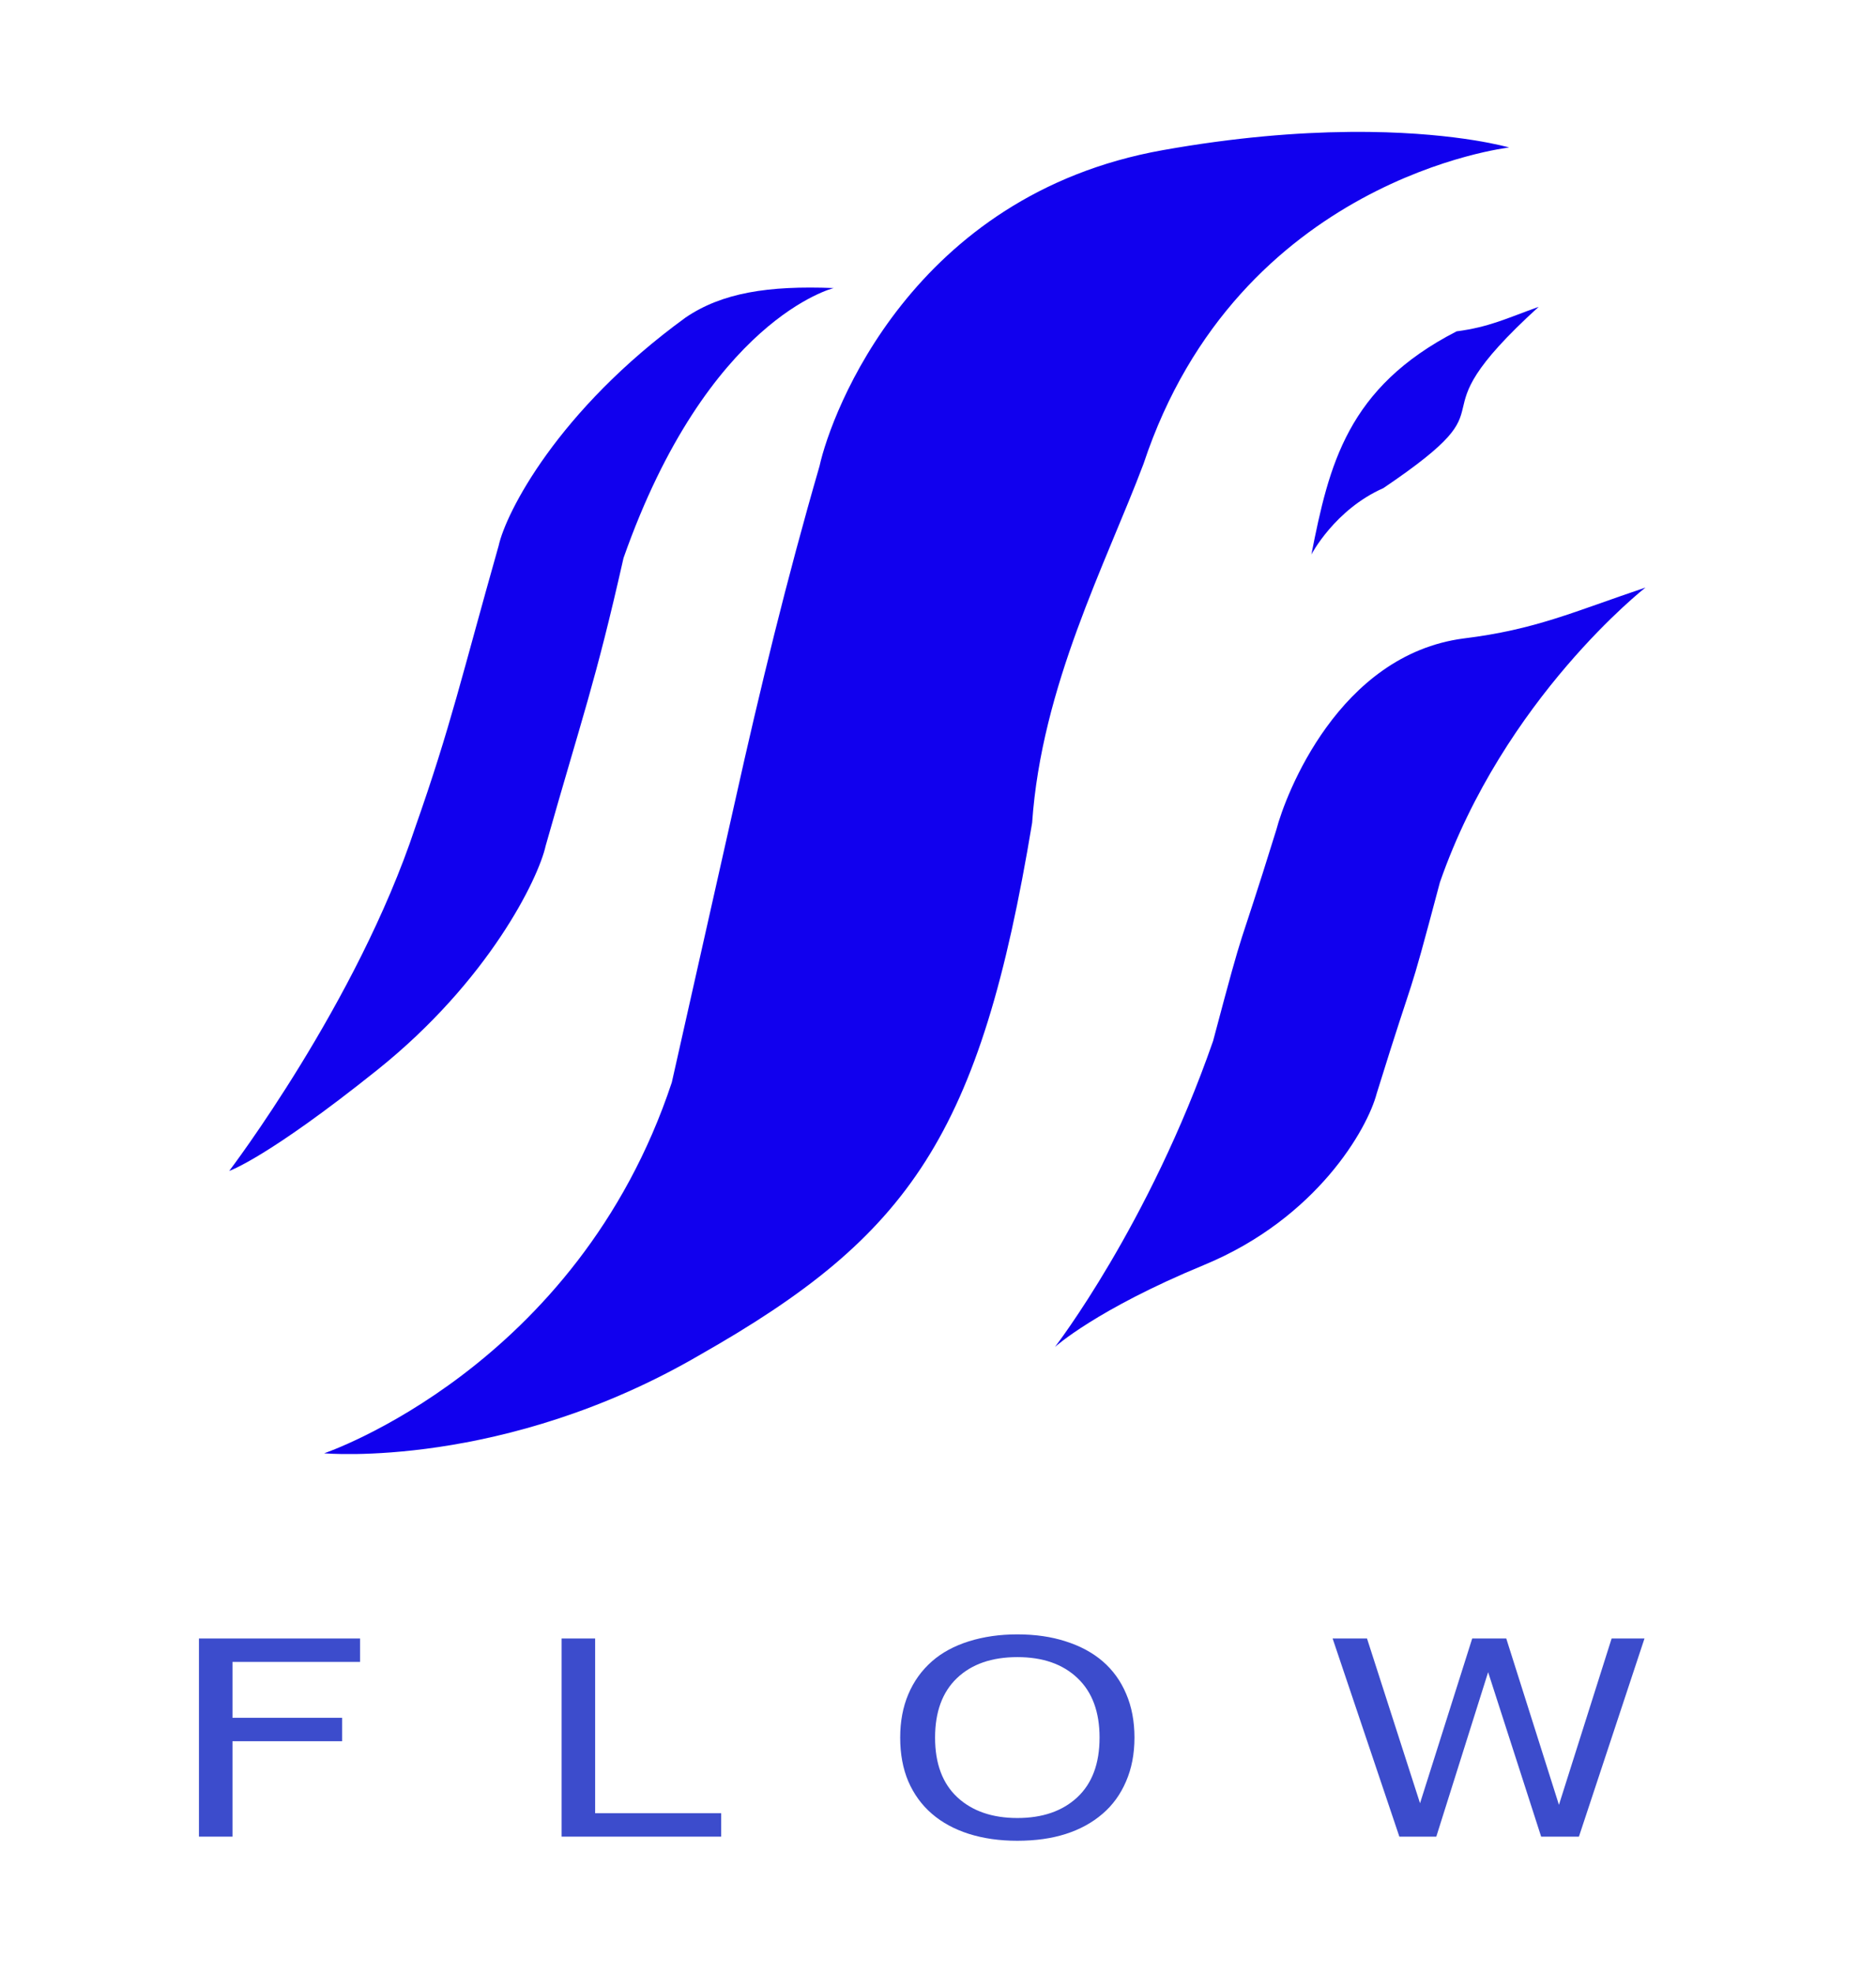 <?xml version="1.0" encoding="UTF-8" standalone="no"?>
<!-- Created with Inkscape (http://www.inkscape.org/) -->

<svg
   version="1.1"
   id="svg9"
   width="162.43"
   height="170.809"
   viewBox="0 0 162.43 170.809"
   sodipodi:docname="flow_new_inkscape.svg"
   inkscape:version="1.2.2 (732a01da63, 2022-12-09)"
   xmlns:inkscape="http://www.inkscape.org/namespaces/inkscape"
   xmlns:sodipodi="http://sodipodi.sourceforge.net/DTD/sodipodi-0.dtd"
   xmlns="http://www.w3.org/2000/svg"
   xmlns:svg="http://www.w3.org/2000/svg">
  <defs
     id="defs13" />
  <sodipodi:namedview
     id="namedview11"
     pagecolor="#ffffff"
     bordercolor="#000000"
     borderopacity="0.25"
     inkscape:showpageshadow="2"
     inkscape:pageopacity="0.0"
     inkscape:pagecheckerboard="true"
     inkscape:deskcolor="#d1d1d1"
     showgrid="true"
     inkscape:zoom="1.0970351"
     inkscape:cx="1231.5012"
     inkscape:cy="855.94345"
     inkscape:window-width="1920"
     inkscape:window-height="1017"
     inkscape:window-x="1912"
     inkscape:window-y="-8"
     inkscape:window-maximized="1"
     inkscape:current-layer="g15"
     showguides="false">
    <inkscape:grid
       type="xygrid"
       id="grid784" />
  </sodipodi:namedview>
  <g
     inkscape:groupmode="layer"
     inkscape:label="Image"
     id="g15"
     transform="translate(-369.937,-647.585)">
    <rect
       style="fill:none;stroke-width:1.026"
       id="rect460"
       width="210.112"
       height="237.914"
       x="240.174"
       y="616.803"
       inkscape:export-filename="flow_new.svg"
       inkscape:export-xdpi="96"
       inkscape:export-ydpi="96" />
    <path
       id="path231-9-80-1"
       style="fill:#1100ee;fill-opacity:1;stroke-width:0.886"
       d="m 486.689,659.007 c -4.406,0.045 -9.798,0.456 -16.085,1.579 -21.691,3.873 -28.693,22.725 -29.712,27.357 -2.846,9.815 -5.174,19.398 -7.296,28.937 -1.856,8.252 -3.793,16.889 -5.491,24.41 -8.199,24.725 -30.101,32.114 -30.101,32.114 0,0 15.547,1.409 32.594,-8.555 18.1,-10.287 24.222,-18.954 28.704,-46.027 0.818,-11.859 6.387,-22.441 9.642,-31.072 8.199,-24.725 31.659,-27.395 31.659,-27.395 0,0 -4.232,-1.248 -12.086,-1.347 -0.589,-0.008 -1.198,-0.008 -1.828,-0.002 z"
       sodipodi:nodetypes="csccccccccccc"
       inkscape:export-filename="flow_new.svg"
       inkscape:export-xdpi="96"
       inkscape:export-ydpi="96" />
    <path
       id="path231-9-80-1-4"
       style="fill:#1100ee;fill-opacity:1;stroke-width:0.545"
       d="m 429.298,675.075 c -11.091,8.061 -15.56,16.906 -16.187,19.756 -3.187,11.248 -4.133,15.613 -7.223,24.389 -5.044,15.212 -16.105,29.738 -16.105,29.738 0,0 3.254,-1.088 12.823,-8.745 9.643,-7.717 13.951,-16.562 14.578,-19.412 3.188,-11.248 4.293,-14.065 6.739,-24.907 7.297,-20.718 18.198,-23.37 18.198,-23.37 -5.674,-0.226 -9.675,0.412 -12.823,2.551 z"
       sodipodi:nodetypes="ccccscccc"
       inkscape:export-filename="flow_new.svg"
       inkscape:export-xdpi="96"
       inkscape:export-ydpi="96" />
    <path
       id="path231-9-80-1-4-1"
       style="fill:#1100ee;fill-opacity:1;stroke-width:0.506"
       d="m 496.657,702.86 c -10.824,1.422 -15.42,13.538 -16.208,16.552 -3.671,11.835 -2.436,6.835 -5.479,18.296 -5.548,15.943 -13.692,26.49 -13.692,26.49 0,0 3.569,-3.241 12.902,-7.096 9.796,-4.047 14.164,-11.821 14.952,-14.835 3.672,-11.835 2.435,-6.836 5.478,-18.297 5.548,-15.943 17.794,-25.517 17.794,-25.517 -6.246,2.102 -9.509,3.641 -15.748,4.407 z"
       sodipodi:nodetypes="ccccscccc"
       inkscape:export-filename="flow_new.svg"
       inkscape:export-xdpi="96"
       inkscape:export-ydpi="96" />
    <path
       id="path231-9-80-1-4-1-3"
       style="fill:#1100ee;fill-opacity:1;stroke-width:0.236"
       d="m 496.053,676.271 c -9.47,4.87 -11.042,11.563 -12.572,19.319 0,0 2.019,-3.888 6.232,-5.746 12.17,-8.229 1.695,-5.005 13.448,-15.696 -2.819,1.013 -4.292,1.754 -7.108,2.124 z"
       sodipodi:nodetypes="ccccc"
       inkscape:export-filename="flow_new.svg"
       inkscape:export-xdpi="96"
       inkscape:export-ydpi="96" />
    <g
       aria-label="FLOW"
       id="text420-9-9"
       style="font-size:42.667px;letter-spacing:20.08px;fill:#3c4ccc"
       transform="matrix(0.704,0,0,0.553,205.738,346.275)">
      <path
         d="m 277.519,805.044 h -15.688 v 8.75 h 13.479 v 3.667 h -13.479 v 14.938 h -4.125 v -31.021 h 19.813 z"
         id="path1585" />
      <path
         d="m 321.932,832.399 h -19.625 v -31.021 h 4.125 v 27.354 h 15.5 z"
         id="path1587" />
      <path
         d="m 368.845,804.94 q 1.896,2.083 2.896,5.104 1.021,3.021 1.021,6.854 0,3.833 -1.042,6.875 -1.021,3.021 -2.875,5.042 -1.917,2.104 -4.542,3.167 -2.604,1.062 -5.958,1.062 -3.271,0 -5.958,-1.083 -2.667,-1.083 -4.542,-3.146 -1.875,-2.062 -2.896,-5.062 -1,-3 -1,-6.854 0,-3.792 1,-6.792 1,-3.021 2.917,-5.167 1.833,-2.042 4.542,-3.125 2.729,-1.083 5.938,-1.083 3.333,0 5.979,1.104 2.667,1.083 4.521,3.104 z m -0.375,11.958 q 0,-6.042 -2.708,-9.313 -2.708,-3.292 -7.396,-3.292 -4.729,0 -7.438,3.292 -2.688,3.271 -2.688,9.313 0,6.104 2.75,9.354 2.75,3.229 7.375,3.229 4.625,0 7.354,-3.229 2.75,-3.25 2.75,-9.354 z"
         id="path1589" />
      <path
         d="m 435.488,801.378 -8.063,31.021 h -4.646 l -6.521,-25.75 -6.375,25.75 h -4.542 l -8.208,-31.021 h 4.229 l 6.521,25.792 6.417,-25.792 h 4.188 l 6.479,26.042 6.479,-26.042 z"
         id="path1591" />
    </g>
    <rect
       style="fill:none;fill-opacity:1;stroke-width:0.96"
       id="rect1282"
       width="162.43"
       height="170.809"
       x="369.937"
       y="647.585" />
  </g>
</svg>
